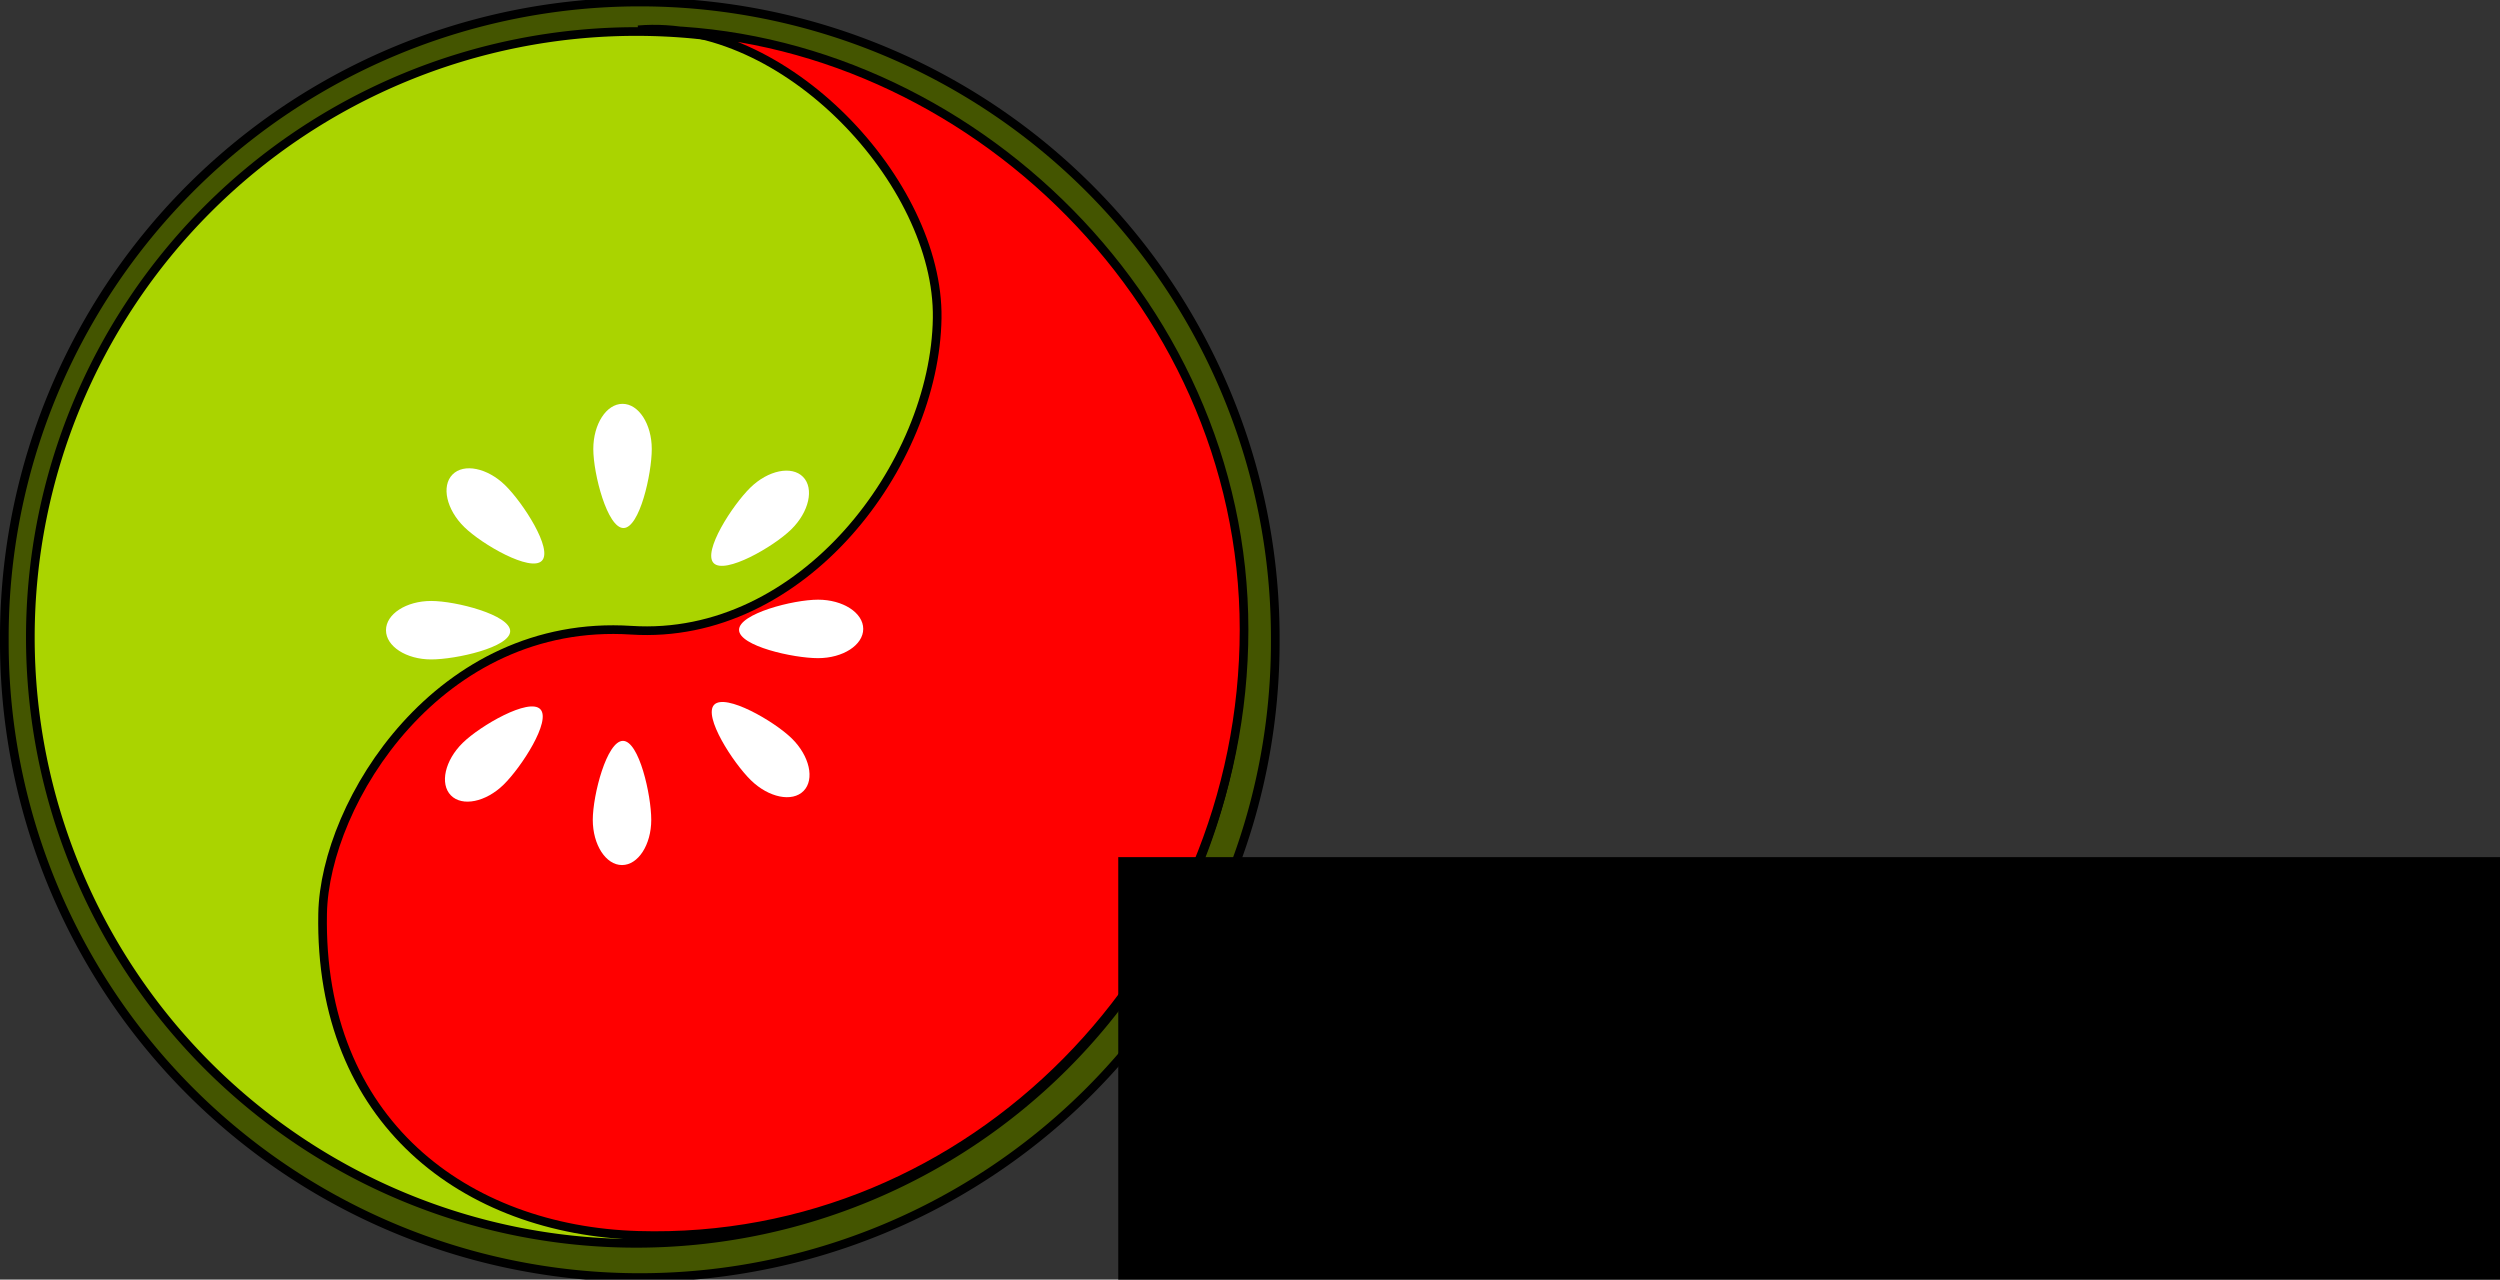 <?xml version="1.0" encoding="UTF-8" standalone="no"?>
<!-- Created with Inkscape (http://www.inkscape.org/) -->
<svg
   xmlns:dc="http://purl.org/dc/elements/1.1/"
   xmlns:cc="http://creativecommons.org/ns#"
   xmlns:rdf="http://www.w3.org/1999/02/22-rdf-syntax-ns#"
   xmlns:svg="http://www.w3.org/2000/svg"
   xmlns="http://www.w3.org/2000/svg"
   xmlns:sodipodi="http://sodipodi.sourceforge.net/DTD/sodipodi-0.dtd"
   xmlns:inkscape="http://www.inkscape.org/namespaces/inkscape"
   width="302.085"
   height="154.618"
   id="svg3653"
   sodipodi:version="0.32"
   inkscape:version="0.46"
   sodipodi:docname="cucumber_yin_yang.svg"
   inkscape:output_extension="org.inkscape.output.svg.inkscape"
   version="1.0">
  <rect width="100%" height="100%" fill="#333333" stroke="none"/>
  <defs
     id="defs3655">
    <inkscape:perspective
       sodipodi:type="inkscape:persp3d"
       inkscape:vp_x="0 : 526.18109 : 1"
       inkscape:vp_y="0 : 1000 : 0"
       inkscape:vp_z="744.09448 : 526.18109 : 1"
       inkscape:persp3d-origin="372.04724 : 350.78739 : 1"
       id="perspective3661" />
  </defs>
  <sodipodi:namedview
     id="base"
     pagecolor="#ffffff"
     bordercolor="#666666"
     borderopacity="1.0"
     gridtolerance="10000"
     guidetolerance="10"
     objecttolerance="10"
     inkscape:pageopacity="0.0"
     inkscape:pageshadow="2"
     inkscape:zoom="0.35"
     inkscape:cx="375"
     inkscape:cy="520"
     inkscape:document-units="px"
     inkscape:current-layer="layer1"
     showgrid="false"
     inkscape:window-width="1920"
     inkscape:window-height="1090"
     inkscape:window-x="0"
     inkscape:window-y="22" />
  <g
     inkscape:label="Layer 1"
     inkscape:groupmode="layer"
     id="layer1"
     transform="translate(-117.529,-157.91)">
    <path
       sodipodi:type="arc"
       style="opacity:1;fill:#445500;fill-rule:evenodd;stroke:#000000;stroke-width:1.047;stroke-miterlimit:4;stroke-dasharray:none;stroke-opacity:1"
       id="path3162"
       sodipodi:cx="236.07143"
       sodipodi:cy="417.71933"
       sodipodi:rx="76.785713"
       sodipodi:ry="76.785713"
       d="M 312.857,417.719 A 76.786,76.786 0 1 1 159.286,417.719 A 76.786,76.786 0 1 1 312.857,417.719 z"
       transform="translate(-41.233,-182.5)" />
    <path
       sodipodi:type="arc"
       style="opacity:1;fill:#aad400;fill-rule:evenodd;stroke:#000000;stroke-width:1.047;stroke-miterlimit:4;stroke-dasharray:none;stroke-opacity:1"
       id="path3165"
       sodipodi:cx="230.35715"
       sodipodi:cy="412.71933"
       sodipodi:rx="73.214287"
       sodipodi:ry="73.214287"
       d="M 303.571,412.719 A 73.214,73.214 0 1 1 157.143,412.719 A 73.214,73.214 0 1 1 303.571,412.719 z"
       transform="translate(-35.947,-177.786)" />
    <path
       style="opacity:1;fill:#ff0000;fill-rule:evenodd;stroke:#000000;stroke-width:1.047;stroke-miterlimit:4;stroke-opacity:1"
       d="M 267.852,233.971 C 267.852,274.385 235.034,308.377 194.637,307.185 C 173.816,306.571 156.029,293.478 156.512,268.309 C 156.771,254.837 170.599,232.561 193.804,234.062 C 214.531,235.403 230.517,213.981 230.772,196.343 C 231.013,179.97 212.311,159.999 194.637,161.514 C 232.772,161.007 267.852,193.557 267.852,233.971 z"
       id="path3255"
       sodipodi:nodetypes="csssscc" />
    <flowRoot
       xml:space="preserve"
       id="flowRoot3370"
       style="font-size:48px;font-style:normal;font-variant:normal;font-weight:bold;font-stretch:normal;fill:#000000;fill-opacity:1;stroke:none;stroke-width:1px;stroke-linecap:butt;stroke-linejoin:miter;stroke-opacity:1;font-family:Apple LiGothic;-inkscape-font-specification:Apple LiGothic Bold"
       transform="translate(-69.082,-137.312)"><flowRegion
         id="flowRegion3372"><rect
           id="rect3374"
           width="314.915"
           height="64.145"
           x="321.734"
           y="398.793"
           style="font-size:48px;font-style:normal;font-variant:normal;font-weight:bold;font-stretch:normal;font-family:Apple LiGothic;-inkscape-font-specification:Apple LiGothic Bold" /></flowRegion><flowPara
         id="flowPara3376"
         style="font-size:48px;font-style:normal;font-variant:normal;font-weight:bold;font-stretch:normal;font-family:Apple LiGothic;-inkscape-font-specification:Apple LiGothic Bold">Cucumber</flowPara></flowRoot>    <path
       style="fill:#ffffff;fill-opacity:1;fill-rule:nonzero;stroke:none;stroke-width:1.047;stroke-miterlimit:4;stroke-opacity:1"
       d="M 196.285,212.167 C 196.285,215.18 194.816,221.714 192.866,221.714 C 190.916,221.714 189.22,215.18 189.22,212.167 C 189.22,209.153 190.803,206.707 192.753,206.707 C 194.703,206.707 196.285,209.153 196.285,212.167 z"
       id="path3637"
       sodipodi:nodetypes="csssc" />
    <path
       style="fill:#ffffff;fill-opacity:1;fill-rule:nonzero;stroke:none;stroke-width:1.047;stroke-miterlimit:4;stroke-opacity:1"
       d="M 178.574,216.55 C 180.727,218.659 184.367,224.28 183.003,225.673 C 181.638,227.066 175.784,223.707 173.63,221.598 C 171.477,219.49 170.837,216.648 172.201,215.254 C 173.566,213.861 176.421,214.442 178.574,216.55 z"
       id="path3639"
       sodipodi:nodetypes="csssc" />
    <path
       style="fill:#ffffff;fill-opacity:1;fill-rule:nonzero;stroke:none;stroke-width:1.047;stroke-miterlimit:4;stroke-opacity:1"
       d="M 208.195,216.833 C 206.042,218.942 202.402,224.563 203.766,225.956 C 205.13,227.349 210.985,223.99 213.138,221.881 C 215.291,219.773 215.931,216.931 214.567,215.538 C 213.203,214.144 210.348,214.725 208.195,216.833 z"
       id="path3641"
       sodipodi:nodetypes="csssc" />
    <path
       style="fill:#ffffff;fill-opacity:1;fill-rule:nonzero;stroke:none;stroke-width:1.047;stroke-miterlimit:4;stroke-opacity:1"
       d="M 216.377,237.437 C 213.364,237.437 206.83,235.968 206.83,234.018 C 206.83,232.068 213.364,230.371 216.377,230.371 C 219.391,230.371 221.837,231.954 221.837,233.904 C 221.837,235.854 219.391,237.437 216.377,237.437 z"
       id="path3643"
       sodipodi:nodetypes="csssc" />
    <path
       style="fill:#ffffff;fill-opacity:1;fill-rule:nonzero;stroke:none;stroke-width:1.047;stroke-miterlimit:4;stroke-opacity:1"
       d="M 169.629,237.592 C 172.642,237.592 179.176,236.123 179.176,234.173 C 179.176,232.223 172.642,230.526 169.629,230.526 C 166.615,230.526 164.169,232.109 164.169,234.059 C 164.169,236.009 166.615,237.592 169.629,237.592 z"
       id="path3645"
       sodipodi:nodetypes="csssc" />
    <path
       style="fill:#ffffff;fill-opacity:1;fill-rule:nonzero;stroke:none;stroke-width:1.047;stroke-miterlimit:4;stroke-opacity:1"
       d="M 196.222,256.979 C 196.222,253.965 194.753,247.432 192.803,247.432 C 190.853,247.432 189.157,253.965 189.157,256.979 C 189.157,259.992 190.739,262.438 192.689,262.438 C 194.639,262.438 196.222,259.992 196.222,256.979 z"
       id="path3647"
       sodipodi:nodetypes="csssc" />
    <path
       style="fill:#ffffff;fill-opacity:1;fill-rule:nonzero;stroke:none;stroke-width:1.047;stroke-miterlimit:4;stroke-opacity:1"
       d="M 178.383,252.722 C 180.536,250.614 184.176,244.993 182.812,243.6 C 181.448,242.207 175.593,245.566 173.44,247.674 C 171.287,249.783 170.647,252.625 172.011,254.018 C 173.375,255.411 176.23,254.831 178.383,252.722 z"
       id="path3649"
       sodipodi:nodetypes="csssc" />
    <path
       style="fill:#ffffff;fill-opacity:1;fill-rule:nonzero;stroke:none;stroke-width:1.047;stroke-miterlimit:4;stroke-opacity:1"
       d="M 208.259,252.185 C 206.105,250.076 202.465,244.455 203.83,243.062 C 205.194,241.669 211.049,245.028 213.202,247.137 C 215.355,249.245 215.995,252.087 214.631,253.481 C 213.266,254.874 210.412,254.293 208.259,252.185 z"
       id="path3651"
       sodipodi:nodetypes="csssc" />
  </g>
</svg>
